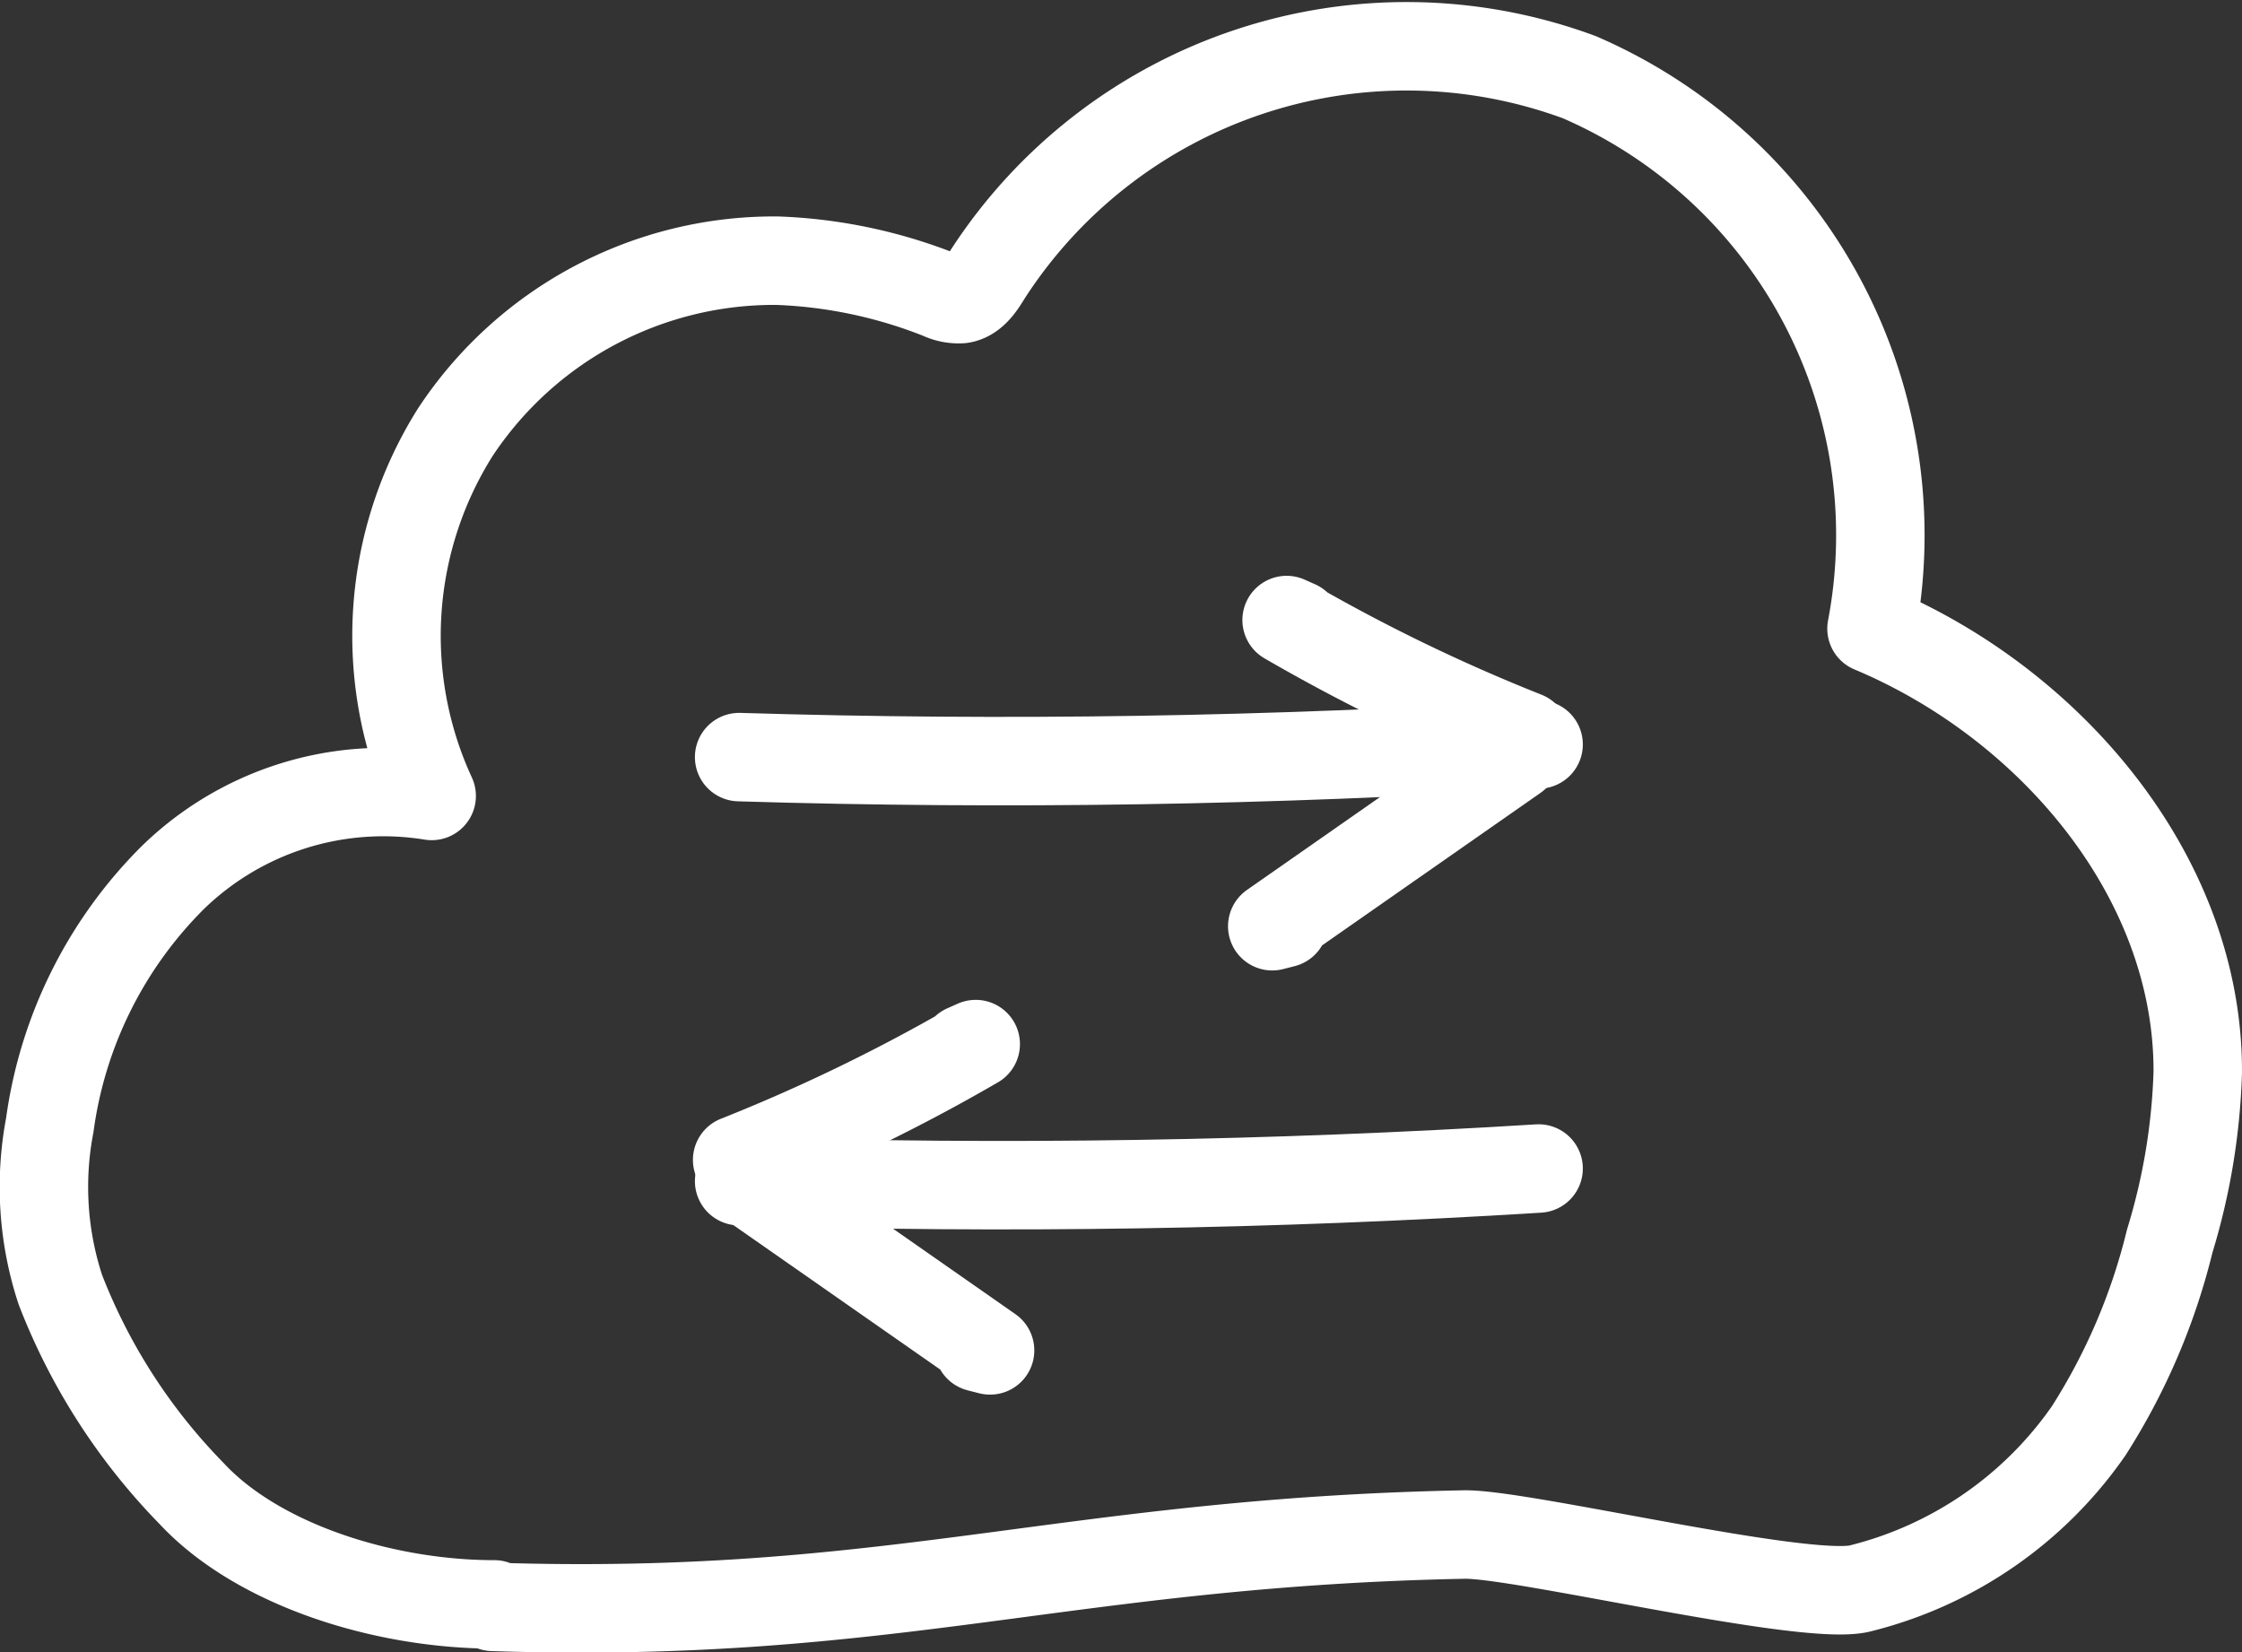<svg xmlns="http://www.w3.org/2000/svg" width="76.032" height="56.026" viewBox="0 0 76.032 56.026">
  <rect x="0" y="0" width="76.032" height="56.026" fill="#333333" stroke="none"/>
  <g id="Group_1" data-name="Group 1" transform="translate(0.705 1.54)">
    <path id="Path_1" data-name="Path 1" d="M16.007,52.95c13.535.443,19.4-2.187,32.941-2.453,1.924-.038,11.545,2.284,13.415,1.831a13.349,13.349,0,0,0,7.769-5.355,21.328,21.328,0,0,0,2.744-6.428,21.733,21.733,0,0,0,.951-5.735c.018-6.6-4.98-12.482-11.064-15.033a16.918,16.918,0,0,0-9.91-18.7,16.916,16.916,0,0,0-20.075,6.7c-.216.356-.472.759-.883.825a1.448,1.448,0,0,1-.72-.141A16.6,16.6,0,0,0,25.657,7.3a12.951,12.951,0,0,0-10.917,5.81,12.954,12.954,0,0,0-.806,12.341,10.237,10.237,0,0,0-8.773,2.763,14.624,14.624,0,0,0-4.178,8.4,11.162,11.162,0,0,0,.358,5.578A20.4,20.4,0,0,0,5.787,49.1c2.243,2.416,6.5,3.766,10.271,3.766" fill="none" stroke="#fff" stroke-linecap="round" stroke-linejoin="round" stroke-miterlimit="10" stroke-width="3"/>
    <path id="Path_2" data-name="Path 2" d="M24.361,24.134q13.555.414,27.112-.43" fill="none" stroke="#fff" stroke-linecap="round" stroke-miterlimit="10" stroke-width="3"/>
    <path id="Path_3" data-name="Path 3" d="M51.018,23.412a60.654,60.654,0,0,1-8.09-3.926l.357.159" fill="none" stroke="#fff" stroke-linecap="round" stroke-linejoin="round" stroke-miterlimit="10" stroke-width="3"/>
    <path id="Path_4" data-name="Path 4" d="M50.68,24.116l-8.24,5.753.391-.1" fill="none" stroke="#fff" stroke-linecap="round" stroke-linejoin="round" stroke-miterlimit="10" stroke-width="3"/>
    <path id="Path_5" data-name="Path 5" d="M24.361,38.514q13.555.414,27.112-.429" fill="none" stroke="#fff" stroke-linecap="round" stroke-miterlimit="10" stroke-width="3"/>
    <path id="Path_6" data-name="Path 6" d="M24.294,37.793a60.9,60.9,0,0,0,8.09-3.927l-.358.159" fill="none" stroke="#fff" stroke-linecap="round" stroke-linejoin="round" stroke-miterlimit="10" stroke-width="3"/>
    <path id="Path_7" data-name="Path 7" d="M24.631,38.5l8.24,5.753-.391-.1" fill="none" stroke="#fff" stroke-linecap="round" stroke-linejoin="round" stroke-miterlimit="10" stroke-width="3"/>
  </g>
</svg>
